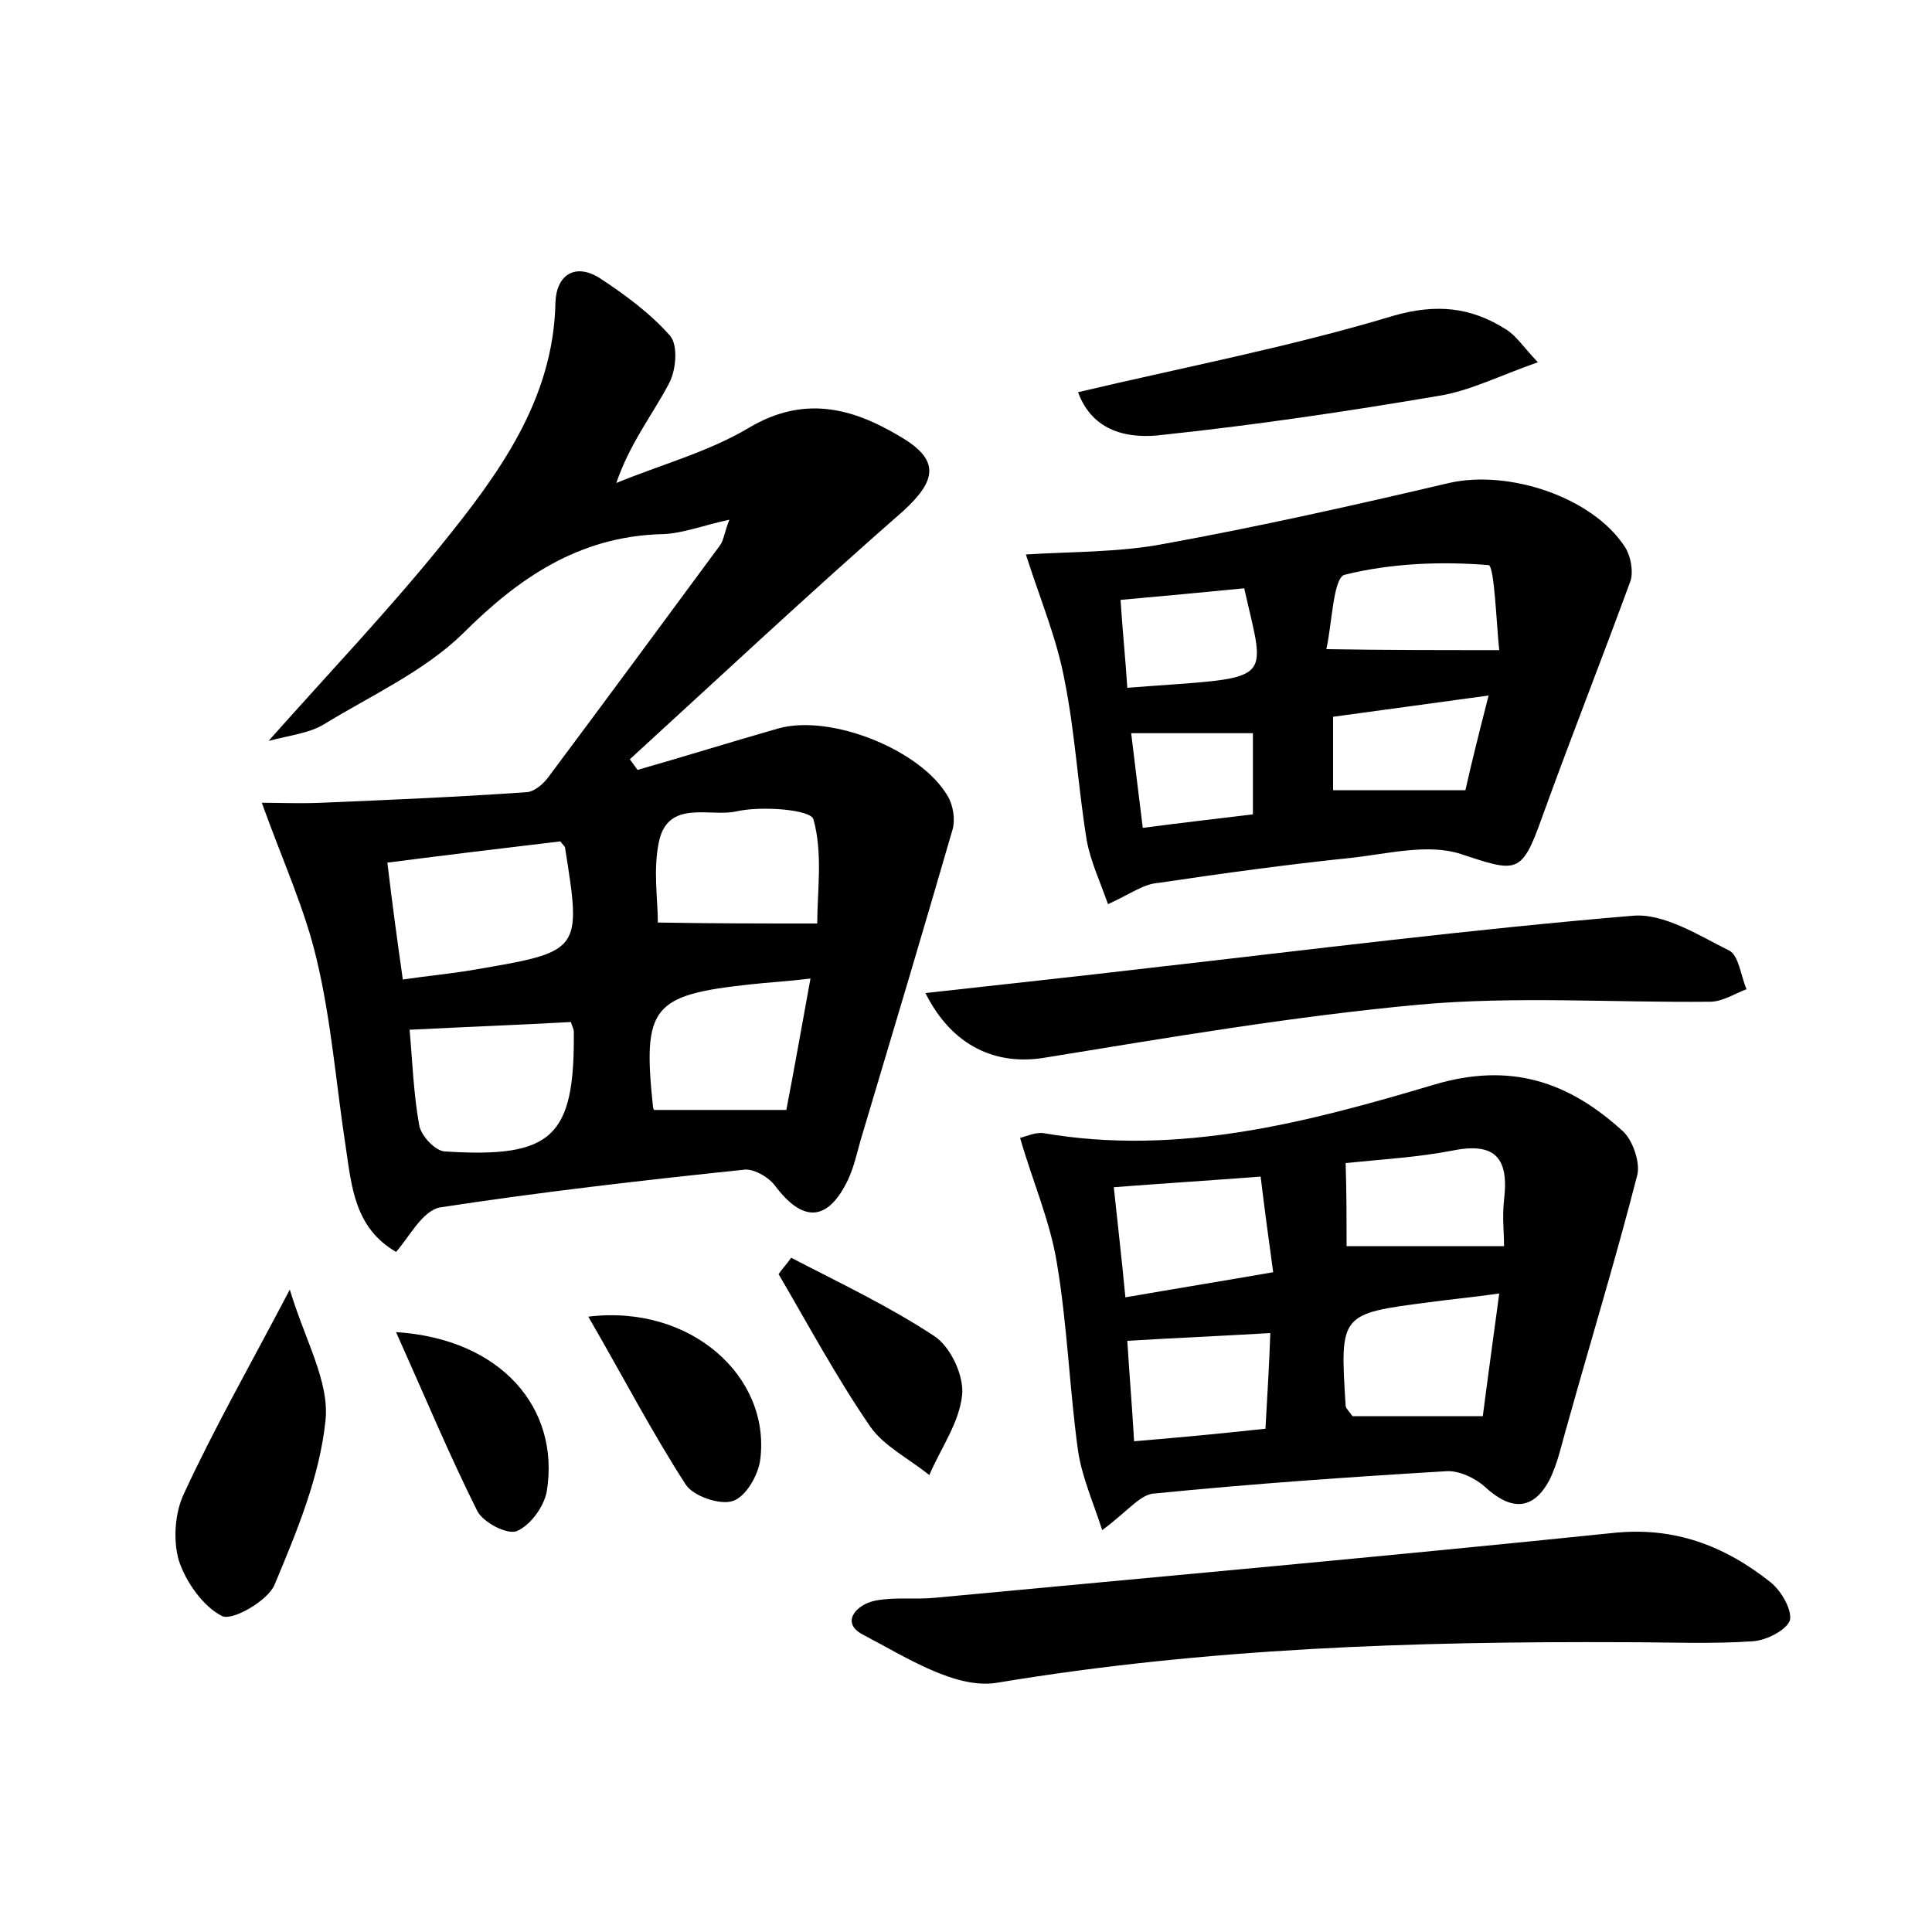 <?xml version="1.0" encoding="utf-8"?>
<!-- Generator: Adobe Illustrator 22.0.0, SVG Export Plug-In . SVG Version: 6.00 Build 0)  -->
<svg version="1.1" id="图层_1" xmlns="http://www.w3.org/2000/svg" xmlns:xlink="http://www.w3.org/1999/xlink" x="0px" y="0px"
	 viewBox="0 0 200 200" style="enable-background:new 0 0 200 200;" xml:space="preserve">
<style type="text/css">
	.st0{fill:#FFFFFF;}
</style>
<g>
	
	<path d="M41,129.6c-4.3-2.5-4.6-6.8-5.2-10.8c-1-6.5-1.5-13.1-3-19.4c-1.2-5.2-3.5-10.2-5.7-16.3c1.6,0,3.9,0.1,6.2,0
		c7.1-0.3,14.2-0.6,21.3-1.1c0.8-0.1,1.7-0.9,2.2-1.6c5.9-7.9,11.8-15.9,17.7-23.9c0.4-0.5,0.4-1.1,1-2.7c-2.8,0.6-5,1.5-7.2,1.5
		c-8.4,0.3-14.6,4.5-20.4,10.3c-4,3.9-9.5,6.4-14.4,9.4c-1.5,0.9-3.4,1.1-5.7,1.7c6.4-7.2,12.4-13.5,17.9-20.3
		c5.9-7.3,11.6-15,11.8-25.1c0.1-2.9,2.1-4.1,4.6-2.5c2.6,1.7,5.3,3.7,7.3,6c0.8,1,0.6,3.6-0.2,5c-1.7,3.2-4,6.1-5.4,10.2
		c4.6-1.9,9.5-3.2,13.7-5.7c5.7-3.4,10.7-2.1,15.7,0.9c4.1,2.4,3.8,4.5,0.3,7.7c-9.6,8.4-18.9,17.1-28.3,25.7
		c0.3,0.4,0.5,0.7,0.8,1.1c4.9-1.4,9.7-2.9,14.6-4.3c5.4-1.5,14.7,2.2,17.5,7c0.6,1,0.8,2.5,0.5,3.5c-3.1,10.7-6.3,21.4-9.5,32.1
		c-0.4,1.4-0.7,2.8-1.3,4.1c-2.1,4.4-4.7,4.5-7.6,0.6c-0.7-0.9-2.3-1.8-3.3-1.6c-10.5,1.1-21,2.3-31.4,3.9
		C43.7,125.4,42.4,128,41,129.6z M58,87.1c-5.9,0.7-11.7,1.4-17.9,2.2c0.5,4.2,1,7.9,1.6,12.1c2.7-0.4,5-0.6,7.3-1
		c11.2-1.9,11.2-1.9,9.5-12.6C58.5,87.6,58.3,87.5,58,87.1z M42.4,106.6c0.3,3.3,0.4,6.6,1,9.9c0.2,1.1,1.7,2.7,2.7,2.7
		c11.1,0.7,13.4-1.5,13.3-12.4c0-0.3-0.2-0.6-0.3-1C53.7,106.1,48.3,106.3,42.4,106.6z M84.6,95.6c0-3.3,0.6-7.3-0.4-10.8
		c-0.3-1-5.4-1.4-8-0.8c-2.7,0.6-7.1-1.3-8,3.2c-0.6,2.9-0.1,5.9-0.1,8.3C73.8,95.6,78.8,95.6,84.6,95.6z M81.4,114.9
		c0.8-4.1,1.6-8.7,2.5-13.6c-2.5,0.3-4.4,0.4-6.2,0.6c-10.2,1.1-11.2,2.3-10.1,12.7c0,0.1,0.1,0.3,0.1,0.3
		C72,114.9,76.2,114.9,81.4,114.9z"/>
	<path d="M114.1,158.4c-0.9-2.8-2.1-5.5-2.5-8.2c-0.9-6.5-1.1-13-2.2-19.5c-0.7-4.3-2.5-8.4-3.8-12.9c0.7-0.2,1.6-0.6,2.4-0.5
		c14,2.4,27.3-1.1,40.4-5c8-2.4,14-0.3,19.6,4.8c1,0.9,1.8,3.2,1.5,4.5c-2.2,8.6-4.8,17.1-7.2,25.7c-0.6,2-1,4.1-1.9,5.9
		c-1.7,3.2-4,3.2-6.7,0.7c-1-0.9-2.7-1.7-4-1.6c-10,0.6-20.1,1.3-30.1,2.3C118.1,154.6,116.8,156.4,114.1,158.4z M153.5,146.6
		c0.5-3.9,1.1-8.2,1.7-12.7c-2.8,0.4-5,0.6-7.2,0.9c-9.3,1.2-9.3,1.2-8.7,10.7c0,0.3,0.3,0.5,0.7,1.1
		C144,146.6,148.2,146.6,153.5,146.6z M130.5,121.8c-5.2,0.4-10,0.7-15.2,1.1c0.4,3.8,0.8,7.2,1.2,11.4c5.2-0.9,10.1-1.7,15.3-2.6
		C131.3,128.1,130.9,125.1,130.5,121.8z M139.4,129c5.4,0,10.7,0,16.3,0c0-1.3-0.2-3.1,0-4.8c0.5-4.2-0.8-6-5.3-5.1
		c-3.6,0.7-7.2,0.9-11.1,1.3C139.4,123.6,139.4,126.6,139.4,129z M131.5,138c-5.1,0.3-9.8,0.5-14.8,0.8c0.2,3.4,0.5,6.8,0.7,10.4
		c4.8-0.4,9-0.8,13.6-1.3C131.2,144.3,131.4,141.1,131.5,138z"/>
	<path d="M114.7,93.6c-0.8-2.3-1.8-4.4-2.2-6.6c-0.9-5.5-1.2-11.1-2.3-16.6c-0.8-4.3-2.5-8.3-4-13c4.6-0.3,9.6-0.2,14.3-1.1
		c9.9-1.8,19.7-4,29.5-6.3c6.1-1.4,14.8,1.4,18.2,6.6c0.6,0.9,0.9,2.5,0.6,3.5c-3,8.2-6.2,16.3-9.2,24.6c-2.1,5.9-2.6,5.6-8.4,3.7
		c-3.4-1.1-7.6,0-11.3,0.4c-6.7,0.7-13.3,1.6-20,2.6C118.4,91.5,117.1,92.5,114.7,93.6z M155.2,67.3c-0.3-2.8-0.5-8.7-1.1-8.8
		c-4.9-0.4-10.1-0.2-14.9,1c-1.2,0.3-1.3,5.1-1.9,7.7C143.6,67.3,148.8,67.3,155.2,67.3z M138,81.8c4.8,0,8.9,0,13.7,0
		c0.6-2.7,1.4-5.9,2.4-9.8c-5.9,0.8-10.9,1.5-16.1,2.2C138,76.9,138,79.2,138,81.8z M116.7,71.2c15.4-1.2,14.4-0.1,12.1-10.3
		c-4.1,0.4-8.3,0.8-12.8,1.2C116.2,65.3,116.5,68.1,116.7,71.2z M129.7,84.3c0-3,0-5.6,0-8.4c-4.2,0-8.3,0-12.6,0
		c0.4,3.4,0.8,6.5,1.2,9.8C122.1,85.2,125.6,84.8,129.7,84.3z"/>
	<path d="M168.2,170c-21.8-0.1-43.4,0.6-65,4.2c-4.3,0.7-9.5-2.7-13.9-5c-2.3-1.2-0.7-3.1,1.3-3.5c2-0.4,4.2-0.1,6.2-0.3
		c23.4-2.2,46.8-4.3,70.1-6.7c6.4-0.7,11.6,1.3,16.4,5.1c1.1,0.9,2.2,2.8,2,3.9c-0.3,1-2.4,2.1-3.8,2.2
		C177.2,170.2,172.7,170,168.2,170z"/>
	<path d="M95.8,102.8c8-0.9,15.6-1.7,23.2-2.6c16.7-1.9,33.3-4,50-5.4c3.2-0.3,6.8,2,10,3.6c1,0.5,1.2,2.6,1.8,4
		c-1.3,0.5-2.5,1.3-3.8,1.3c-10,0.1-20.2-0.6-30.1,0.3c-13,1.2-25.9,3.4-38.8,5.5C103.2,110.3,98.6,108.4,95.8,102.8z"/>
	<path d="M111.6,40.6c11-2.6,22-4.7,32.6-7.9c4.5-1.3,8.1-0.9,11.7,1.4c1,0.6,1.7,1.7,3.3,3.4c-4,1.4-7.1,3-10.4,3.5
		c-9.4,1.6-18.9,3-28.3,4C116.8,45.5,113.1,44.7,111.6,40.6z"/>
	<path d="M30,133.5c1.6,5.3,4.1,9.5,3.7,13.5c-0.6,5.9-3,11.6-5.3,17.1c-0.7,1.6-4.3,3.7-5.4,3.2c-2-1-3.8-3.6-4.5-5.8
		c-0.6-2.1-0.4-5,0.6-7C22.2,147.8,25.8,141.5,30,133.5z"/>
	<path d="M81.9,130.2c5,2.6,10.1,5,14.8,8.1c1.7,1.1,3.1,4.1,2.9,6.1c-0.3,2.9-2.2,5.5-3.4,8.3c-2.1-1.7-4.7-3-6.1-5
		c-3.5-5.1-6.4-10.5-9.5-15.8C81,131.3,81.5,130.8,81.9,130.2z"/>
	<path d="M60.9,136.3c10.6-1.3,18.9,6.2,17.8,14.8c-0.2,1.6-1.5,3.9-2.9,4.3c-1.3,0.4-4-0.5-4.8-1.7
		C67.5,148.3,64.5,142.5,60.9,136.3z"/>
	<path d="M41,137.9c10.9,0.7,17,7.9,15.6,16.5c-0.3,1.6-1.7,3.5-3.1,4.1c-1,0.4-3.5-0.9-4.1-2.1C46.5,150.6,44,144.6,41,137.9z"/>
	
	
	
	
	
	
	
	
	
	
	
	
</g>
</svg>
